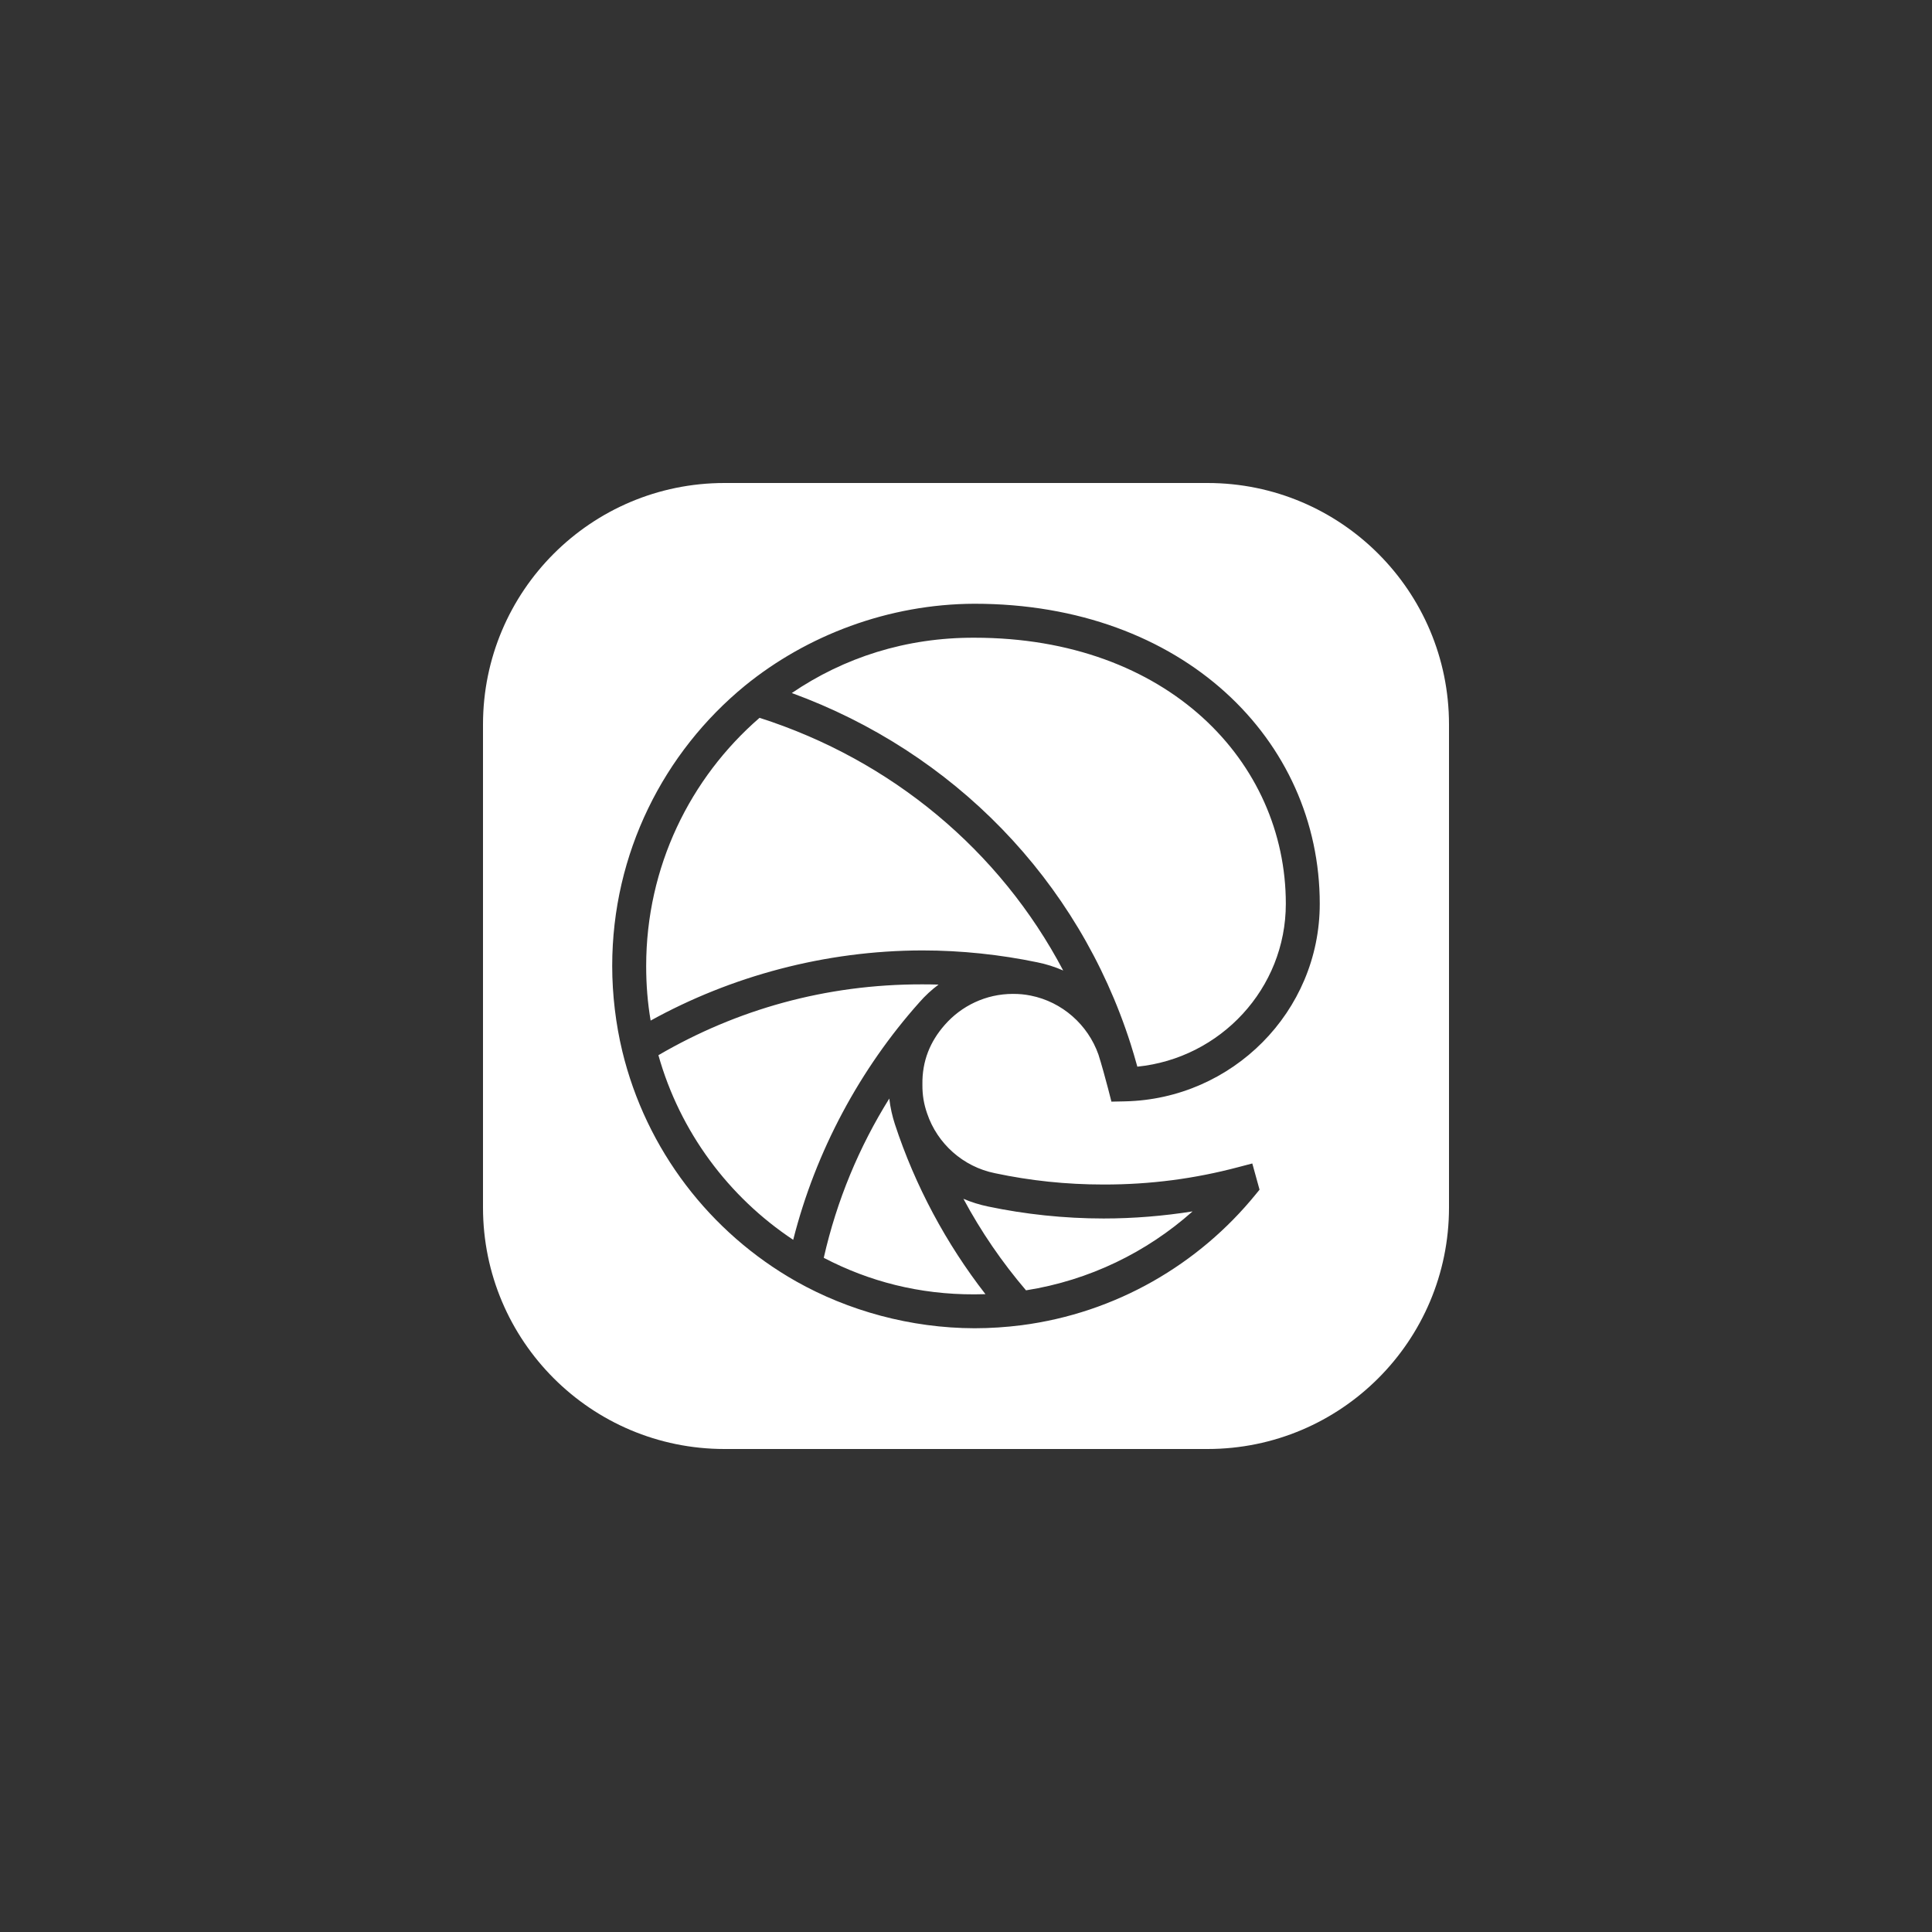 <svg width="48" height="48" viewBox="0 0 48 48" fill="none" xmlns="http://www.w3.org/2000/svg">
<rect x="0" y="0" width="48" height="48" fill="#333333" stroke="none"/>
<path fill-rule="evenodd" clip-rule="evenodd" d="M18 12C14.686 12 12 14.686 12 18V30C12 33.314 14.686 36 18 36H30C33.314 36 36 33.314 36 30V18C36 14.686 33.314 12 30 12H18ZM25.606 24.735C25.457 24.705 25.325 24.693 25.167 24.693C24.492 24.693 23.886 24.991 23.472 25.463C23.11 25.875 22.908 26.358 22.917 26.944C22.915 27.207 22.952 27.427 23.034 27.663C23.287 28.414 23.929 28.989 24.72 29.148C25.597 29.334 26.486 29.429 27.419 29.429C28.584 29.431 29.689 29.283 30.766 28.997L31.113 28.906L31.293 29.557L31.2 29.671C29.781 31.416 27.721 32.622 25.377 32.925C25 32.973 24.602 33 24.211 33C22.617 32.996 21.072 32.564 19.779 31.835C17.643 30.626 16.051 28.566 15.46 26.114C15.299 25.445 15.211 24.721 15.21 24.001C15.21 21.194 16.495 18.686 18.508 17.036C20.044 15.785 22.072 15.007 24.211 15C29.396 15 32.789 18.385 32.789 22.454C32.789 25.14 30.611 27.307 27.947 27.363L27.613 27.37L27.53 27.046C27.466 26.799 27.367 26.441 27.291 26.202C27.029 25.458 26.388 24.89 25.606 24.735ZM31.946 22.454C31.946 18.927 29.009 15.844 24.211 15.844C22.508 15.838 20.973 16.335 19.672 17.218C23.675 18.68 26.786 21.849 28.092 25.942C28.143 26.099 28.202 26.306 28.257 26.501C30.32 26.293 31.946 24.562 31.946 22.454ZM18.871 17.834C17.145 19.33 16.054 21.538 16.054 24.001C16.054 24.469 16.09 24.916 16.165 25.356C18.156 24.257 20.485 23.617 22.915 23.613C23.887 23.613 24.856 23.718 25.77 23.908C25.995 23.953 26.21 24.022 26.415 24.112C24.844 21.132 22.153 18.886 18.871 17.834ZM27.419 30.273C26.441 30.273 25.465 30.168 24.547 29.975C24.334 29.931 24.131 29.867 23.936 29.784C24.371 30.595 24.891 31.355 25.491 32.058C27.066 31.809 28.49 31.111 29.629 30.097C28.908 30.211 28.165 30.273 27.419 30.273ZM24.211 32.158C24.302 32.158 24.393 32.156 24.483 32.153C23.51 30.902 22.735 29.46 22.233 27.929C22.169 27.733 22.119 27.514 22.094 27.293C21.345 28.494 20.79 29.82 20.466 31.25C21.596 31.84 22.842 32.162 24.211 32.158ZM19.707 30.803C20.267 28.59 21.374 26.548 22.84 24.905C22.983 24.74 23.143 24.593 23.318 24.462C23.184 24.458 23.05 24.456 22.915 24.456C20.506 24.452 18.297 25.085 16.358 26.216C16.893 28.117 18.1 29.737 19.707 30.803Z" fill="white"/>
</svg>
